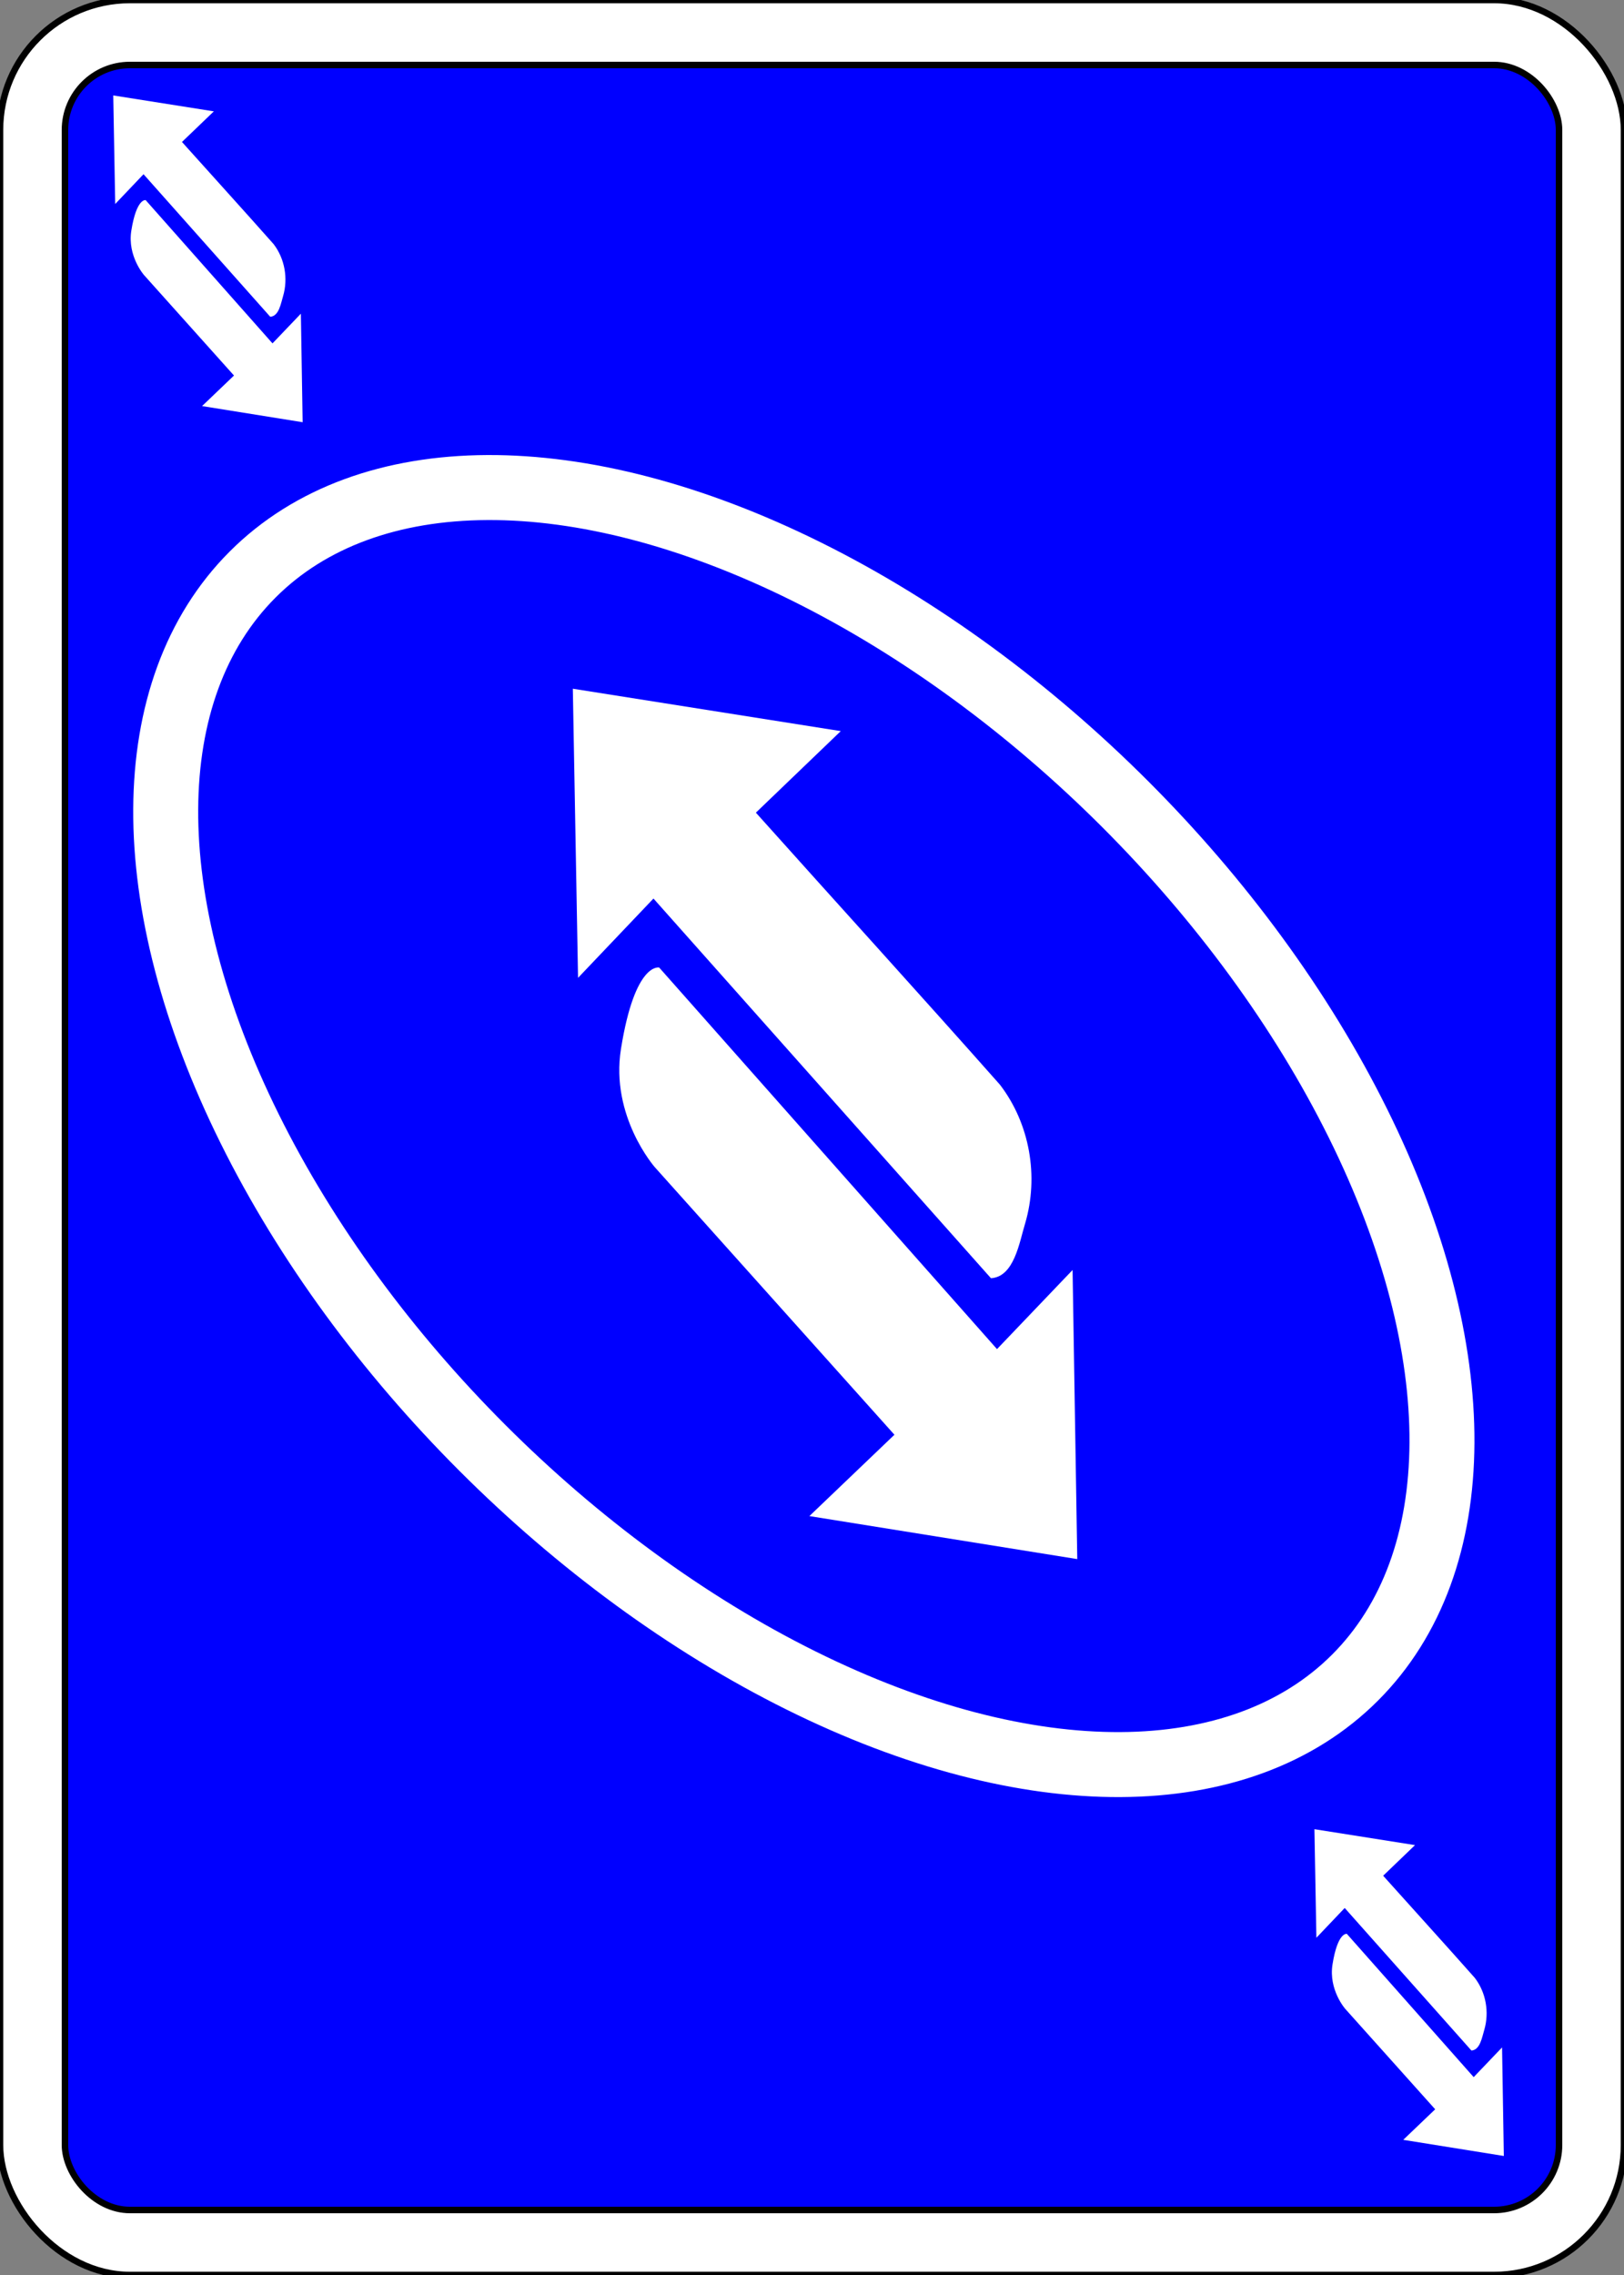<?xml version="1.0" encoding="UTF-8" standalone="no"?>
<svg  
   xmlns:dc="http://purl.org/dc/elements/1.1/"
   xmlns:cc="http://creativecommons.org/ns#"
   xmlns:rdf="http://www.w3.org/1999/02/22-rdf-syntax-ns#"
   xmlns:svg="http://www.w3.org/2000/svg"
   xmlns="http://www.w3.org/2000/svg"
   xmlns:sodipodi="http://sodipodi.sourceforge.net/DTD/sodipodi-0.dtd"
   xmlns:inkscape="http://www.inkscape.org/namespaces/inkscape"
   viewBox="0 0 250 350"
   version="1.1"
   id="svg70"
   sodipodi:docname="redcolorChoice.svg"
   inkscape:version="1.0.2-2 (e86c870879, 2021-01-15)">
  <rect x="0" y="0" width="250" height="350" fill="#808080" stroke="none"/>
  <defs
     id="defs120" />
  <sodipodi:namedview
     inkscape:current-layer="svg116"
     inkscape:window-maximized="1"
     inkscape:window-y="23"
     inkscape:window-x="0"
     inkscape:cy="160.13012"
     inkscape:cx="153.12968"
     inkscape:zoom="1.327666"
     showgrid="false"
     id="namedview118"
     inkscape:window-height="755"
     inkscape:window-width="1280"
     inkscape:pageshadow="2"
     inkscape:pageopacity="0"
     guidetolerance="10"
     gridtolerance="10"
     objecttolerance="10"
     borderopacity="1"
     bordercolor="#666666"
     pagecolor="#ffffff" />
  <rect
     id="rect98"
     style="fill:rgb(255,255,255);stroke-width:1;stroke:rgb(0,0,0)"
     rx="20"
     height="350"
     width="250" />
  <rect
     id="rect100"
     style="fill:blue;stroke-width:1;stroke:rgb(0,0,0)"
     y="10"
     x="10"
     rx="10"
     height="330"
     width="230" />
  <ellipse
     id="ellipse114"
     transform="rotate(45,0,0)"
     style="fill:blue;stroke:white;stroke-width:10"
     ry="70"
     rx="120"
     cy="35"
     cx="210" />
  <path
     d="m 88.183,105.957 c 13.749,2.174 27.498,4.349 41.246,6.523 -4.356,4.182 -8.712,8.363 -13.068,12.545 12.511,13.967 25.148,27.828 37.579,41.861 4.595,6.006 5.998,14.086 3.875,21.323 -0.903,2.931 -1.678,8.219 -5.266,8.441 -17.318,-19.471 -34.635,-38.942 -51.953,-58.413 -3.87,4.067 -7.741,8.133 -11.611,12.2 -0.268,-14.827 -0.535,-29.653 -0.803,-44.48 z"
     style="fill:#ffffff;stroke:none;stroke-width:1.423;stroke-linecap:butt;stroke-linejoin:miter;stroke-opacity:1;stroke-miterlimit:4;stroke-dasharray:none"
     id="path130" />
  <path
     style="fill:#ffffff;stroke:none;stroke-width:1.423;stroke-linecap:butt;stroke-linejoin:miter;stroke-opacity:1;stroke-miterlimit:4;stroke-dasharray:none"
     d="m 165.835,239.862 -41.238,-6.619 13.092,-12.513 -36.882,-41.156 c 0,0 -6.877,-7.805 -5.214,-18.206 2.147,-13.434 5.882,-12.515 5.882,-12.515 l 52.004,58.702 11.634,-12.172 z"
     id="path130-4"
     sodipodi:nodetypes="ccccscccc" />
  <path
     id="path130-3"
     style="fill:#ffffff;stroke:none;stroke-width:0.271px;stroke-linecap:butt;stroke-linejoin:miter;stroke-opacity:1"
     d="m 17.434,14.683 c 5.162,0.816 10.324,1.633 15.486,2.449 -1.636,1.57 -3.271,3.14 -4.907,4.71 4.697,5.244 9.442,10.448 14.109,15.717 1.725,2.255 2.252,5.288 1.455,8.006 -0.339,1.1 -0.63,3.086 -1.977,3.169 C 35.098,41.424 28.597,34.113 22.095,26.803 20.642,28.33 19.188,29.857 17.735,31.383 17.635,25.817 17.534,20.25 17.434,14.683 Z" />
  <path
     sodipodi:nodetypes="ccccscccc"
     id="path130-4-6"
     d="M 46.589,64.958 31.106,62.473 36.021,57.775 22.174,42.323 c 0,0 -2.582,-2.93 -1.958,-6.836 0.806,-5.044 2.208,-4.699 2.208,-4.699 l 19.525,22.04 4.368,-4.57 z"
     style="fill:#ffffff;stroke:none;stroke-width:0.271px;stroke-linecap:butt;stroke-linejoin:miter;stroke-opacity:1" />
  <path
     d="m 202.345,281.415 c 5.162,0.816 10.324,1.633 15.486,2.449 -1.635,1.57 -3.271,3.14 -4.907,4.71 4.697,5.244 9.442,10.448 14.109,15.717 1.725,2.255 2.252,5.288 1.455,8.006 -0.339,1.1 -0.63,3.086 -1.977,3.169 -6.502,-7.31 -13.004,-14.621 -19.506,-21.931 -1.453,1.527 -2.906,3.054 -4.359,4.58 -0.1,-5.567 -0.201,-11.133 -0.301,-16.7 z"
     style="fill:#ffffff;stroke:none;stroke-width:0.271px;stroke-linecap:butt;stroke-linejoin:miter;stroke-opacity:1"
     id="path130-3-5" />
  <path
     style="fill:#ffffff;stroke:none;stroke-width:0.271px;stroke-linecap:butt;stroke-linejoin:miter;stroke-opacity:1"
     d="m 231.5,331.69 -15.483,-2.485 4.916,-4.698 -13.848,-15.452 c 0,0 -2.582,-2.93 -1.958,-6.836 0.806,-5.044 2.208,-4.699 2.208,-4.699 l 19.525,22.04 4.368,-4.57 z"
     id="path130-4-6-5"
     sodipodi:nodetypes="ccccscccc" />
</svg>
